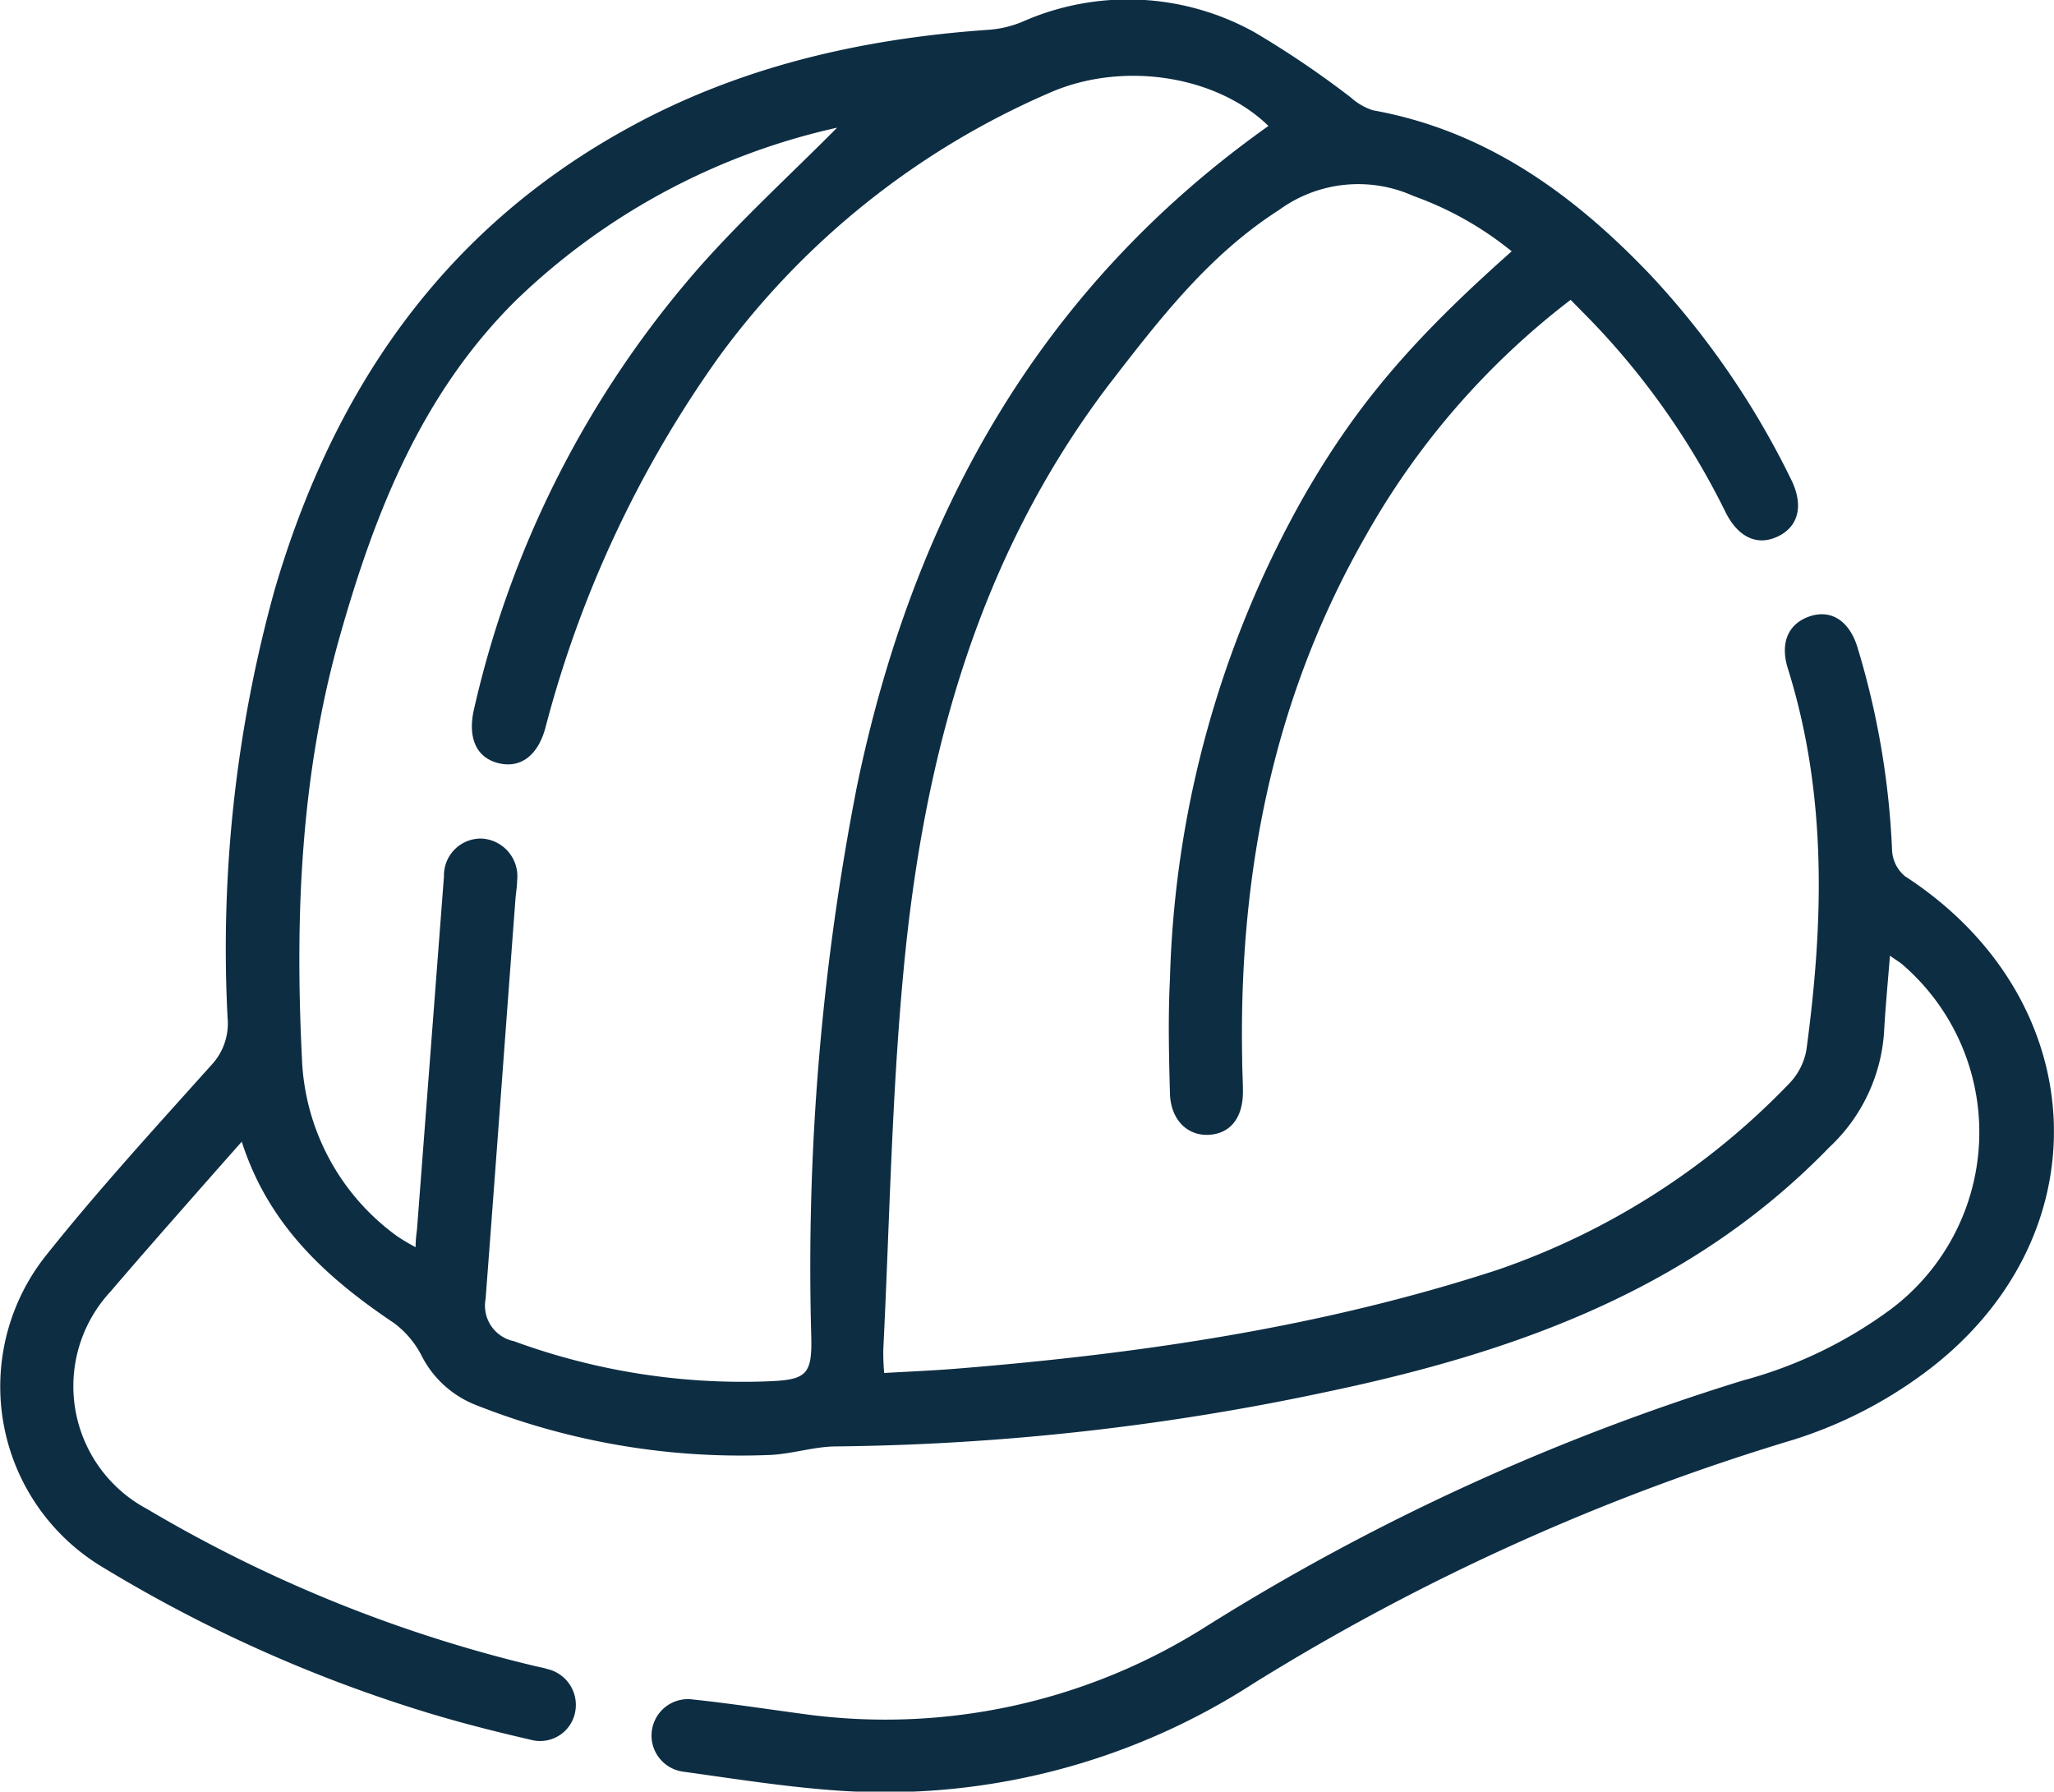 <svg xmlns="http://www.w3.org/2000/svg" viewBox="0 0 137.64 120.05"><defs><style>.cls-1{fill:#0d2d43;}</style></defs><title>casco</title><g id="Capa_2" data-name="Capa 2"><g id="Capa_1-2" data-name="Capa 1"><path class="cls-1" d="M126.65,64c-.15,1.87-.31,3.53-.4,5.2a11.61,11.61,0,0,1-3.66,7.67c-9.22,9.52-21,13.72-33.52,16.36a165.23,165.23,0,0,1-33,3.69c-1.47,0-2.93.49-4.4.57a48.17,48.17,0,0,1-19.82-3.36,6.9,6.9,0,0,1-3.63-3.35,6.3,6.3,0,0,0-1.81-2.12C21.9,85.63,18,82.12,16.2,76.5l-1.62,1.83c-2.4,2.73-4.81,5.45-7.17,8.21a9.32,9.32,0,0,0,2.44,14.57A93.49,93.49,0,0,0,35.9,111.65c.25.06.51.1.75.18a2.47,2.47,0,0,1,1.89,2.9,2.39,2.39,0,0,1-3,1.84c-2.44-.56-4.87-1.18-7.26-1.92a95.62,95.62,0,0,1-21.34-9.6A14.11,14.11,0,0,1,3,84.23c3.53-4.44,7.38-8.64,11.17-12.87a4.06,4.06,0,0,0,1.08-3.16,89.94,89.94,0,0,1,3.16-28.7C22.31,26.2,29.61,15.46,42,8.63,49.5,4.48,57.67,2.6,66.19,2a7.21,7.21,0,0,0,2.34-.55,17.47,17.47,0,0,1,15.55.72,63.56,63.56,0,0,1,6.45,4.37A4.07,4.07,0,0,0,92,7.39c7.61,1.37,13.49,5.66,18.66,11.1A56.07,56.07,0,0,1,120,32.08c.87,1.72.56,3.15-.81,3.84s-2.7.14-3.57-1.62A50.79,50.79,0,0,0,107.11,22c-.59-.63-1.21-1.24-1.86-1.91A52,52,0,0,0,91.51,35.92C85.29,46.79,83,58.61,83.24,71c0,.72.05,1.43.05,2.15,0,1.75-.84,2.81-2.28,2.89s-2.56-1-2.61-2.77c-.07-2.56-.13-5.12,0-7.68a69.48,69.48,0,0,1,8.9-32.2c3.52-6.16,7.24-10.56,14-16.55a22.37,22.37,0,0,0-6.59-3.71,9,9,0,0,0-9,.94c-4.69,3-8,7.3-11.39,11.69C65.47,37.4,61.88,50.86,60.55,65c-.8,8.45-.94,17-1.36,25.44A15.14,15.14,0,0,0,59.25,92c1.77-.1,3.44-.17,5.1-.31,12.22-1,24.26-2.77,36-6.6A49.26,49.26,0,0,0,119.9,72.6a4.3,4.3,0,0,0,1.15-2.26c1.16-8.58,1.39-17.13-1.24-25.53-.54-1.71,0-3,1.43-3.5s2.65.26,3.21,2A54.55,54.55,0,0,1,126.79,57a2.41,2.41,0,0,0,.86,1.71c12.84,8.33,13.43,24.57,1,33.51a29.56,29.56,0,0,1-8.43,4.24A150.79,150.79,0,0,0,84,112.8,45.49,45.49,0,0,1,56.4,120c-3.56-.23-7.11-.8-10.65-1.29a2.44,2.44,0,1,1,.7-4.83c2.54.27,5.07.66,7.61,1A40.13,40.13,0,0,0,80.8,109a151.87,151.87,0,0,1,36-16.5,29.51,29.51,0,0,0,9.89-4.76,14.83,14.83,0,0,0,.84-23.07c-.21-.19-.46-.33-.87-.62M56.12,8.55A45,45,0,0,0,34.58,20.12c-6.34,6.27-9.47,14.25-11.82,22.56-2.6,9.2-3,18.65-2.53,28.16a15.41,15.41,0,0,0,6.39,12,13.37,13.37,0,0,0,1.23.73c0-.58.07-.93.1-1.28q.9-11.79,1.8-23.57a2.47,2.47,0,0,1,2.53-2.53,2.53,2.53,0,0,1,2.37,2.84c0,.41-.08.81-.11,1.22-.67,8.93-1.32,17.86-2,26.79a2.43,2.43,0,0,0,1.9,2.83,44.49,44.49,0,0,0,17,2.69c2.63-.1,3-.44,2.92-3.12a167.46,167.46,0,0,1,3.07-36.78C61.19,34.56,69.61,19.35,85,8.44c-3.44-3.36-9.73-4.39-14.67-2.22a53.87,53.87,0,0,0-22.16,17.7A75.66,75.66,0,0,0,36.54,48.8c-.52,1.87-1.7,2.71-3.17,2.33s-2-1.7-1.64-3.46A67.6,67.6,0,0,1,46.78,18c2.93-3.33,6.23-6.33,9.34-9.47"/></g></g></svg>